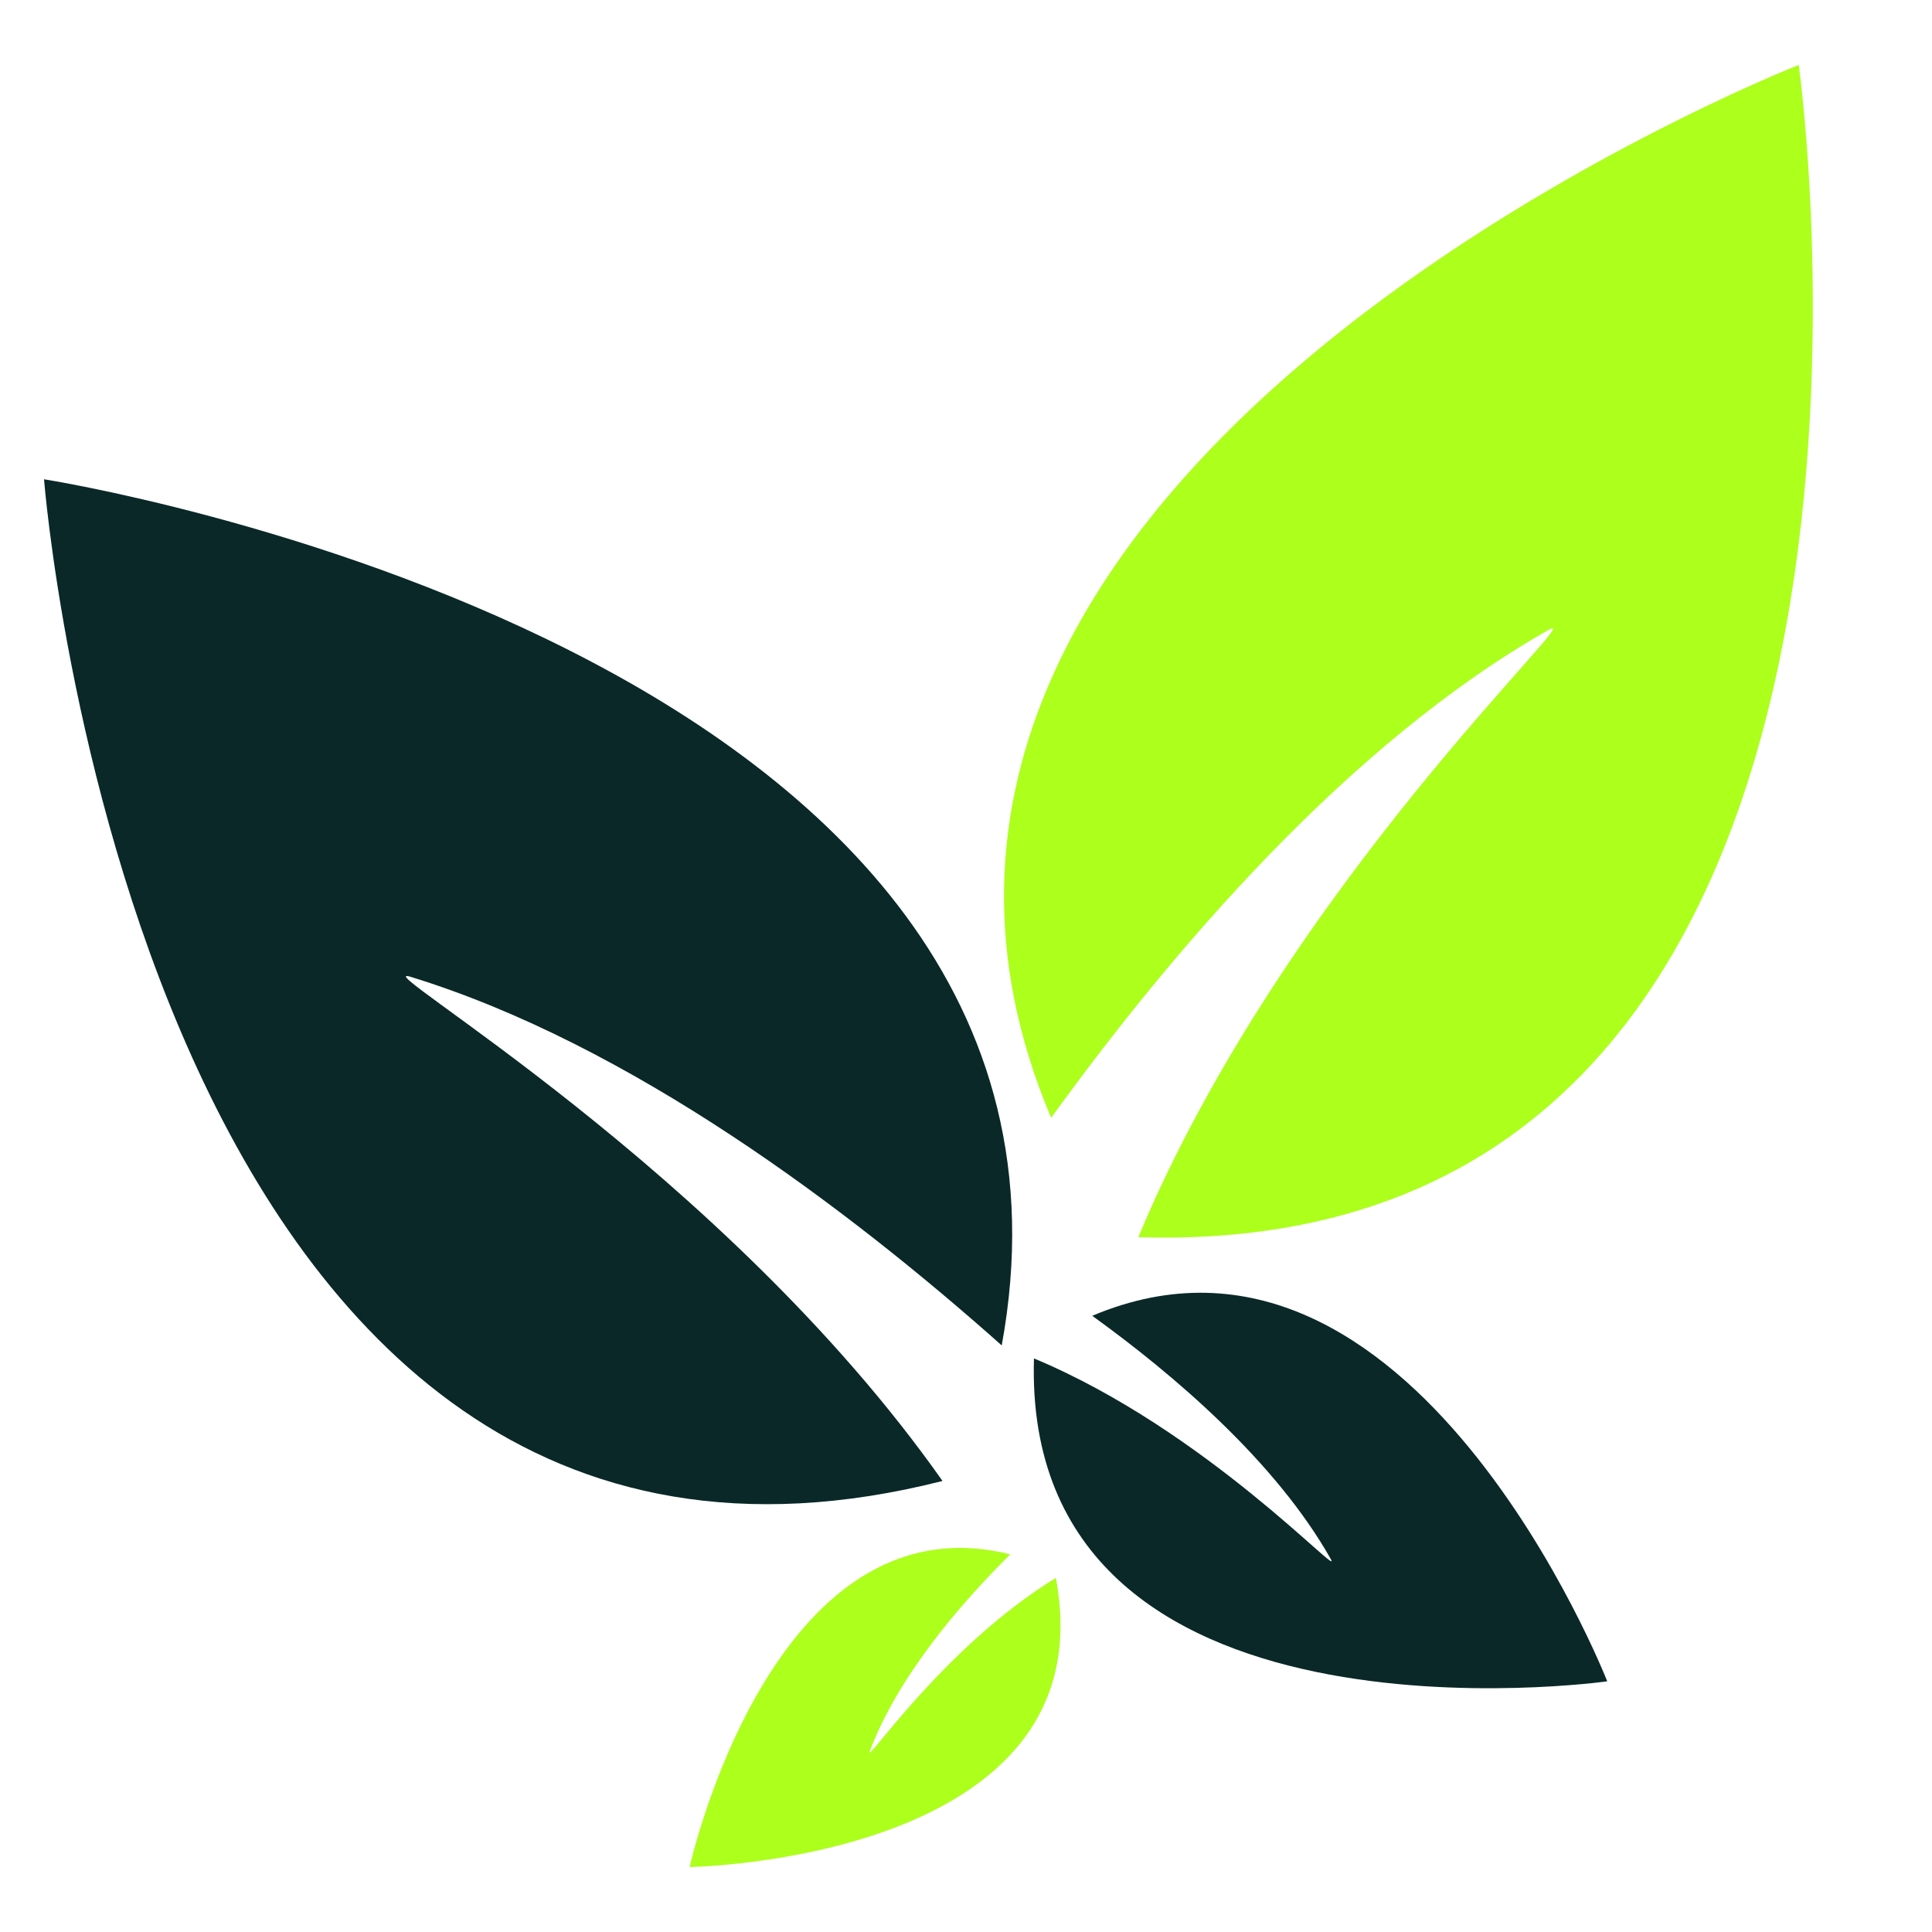 <svg xmlns="http://www.w3.org/2000/svg" xmlns:xlink="http://www.w3.org/1999/xlink" width="68" zoomAndPan="magnify" viewBox="0 0 50.88 51" height="68" preserveAspectRatio="xMidYMid meet" version="1.0"><defs><clipPath id="6f29a737e6"><path d="M 1.047 12 L 27 12 L 27 40 L 1.047 40 Z M 1.047 12 " clip-rule="nonzero"/></clipPath><clipPath id="9048555e87"><path d="M 26 1.715 L 48 1.715 L 48 33 L 26 33 Z M 26 1.715 " clip-rule="nonzero"/></clipPath><clipPath id="0fcdf5602e"><path d="M 18 40 L 28 40 L 28 49.602 L 18 49.602 Z M 18 40 " clip-rule="nonzero"/></clipPath></defs><g clip-path="url(#6f29a737e6)"><path fill="#0a2828" d="M 26.383 35.516 C 22.332 31.91 16.574 27.566 10.777 25.785 C 9.469 25.387 19.012 30.844 24.82 39.094 C 3.598 44.477 1.102 12.652 1.102 12.652 C 1.102 12.652 29.758 17.125 26.383 35.516 " fill-opacity="1" fill-rule="nonzero"/></g><g clip-path="url(#9048555e87)"><path fill="#adff1c" d="M 27.688 29.508 C 30.863 25.113 35.543 19.621 40.816 16.629 C 42.008 15.957 33.871 23.352 29.988 32.66 C 51.875 33.324 47.422 1.715 47.422 1.715 C 47.422 1.715 20.41 12.285 27.688 29.508 " fill-opacity="1" fill-rule="nonzero"/></g><path fill="#0a2828" d="M 28.773 34.734 C 30.926 36.289 33.609 38.574 35.07 41.156 C 35.402 41.738 31.785 37.758 27.234 35.859 C 26.91 46.562 42.367 44.383 42.367 44.383 C 42.367 44.383 37.195 31.176 28.773 34.734 " fill-opacity="1" fill-rule="nonzero"/><g clip-path="url(#0fcdf5602e)"><path fill="#adff1c" d="M 26.609 41.031 C 25.273 42.355 23.645 44.254 22.902 46.223 C 22.734 46.668 24.832 43.48 27.812 41.652 C 29.215 49.113 18.145 49.285 18.145 49.285 C 18.145 49.285 20.316 39.465 26.609 41.031 " fill-opacity="1" fill-rule="nonzero"/></g></svg>
